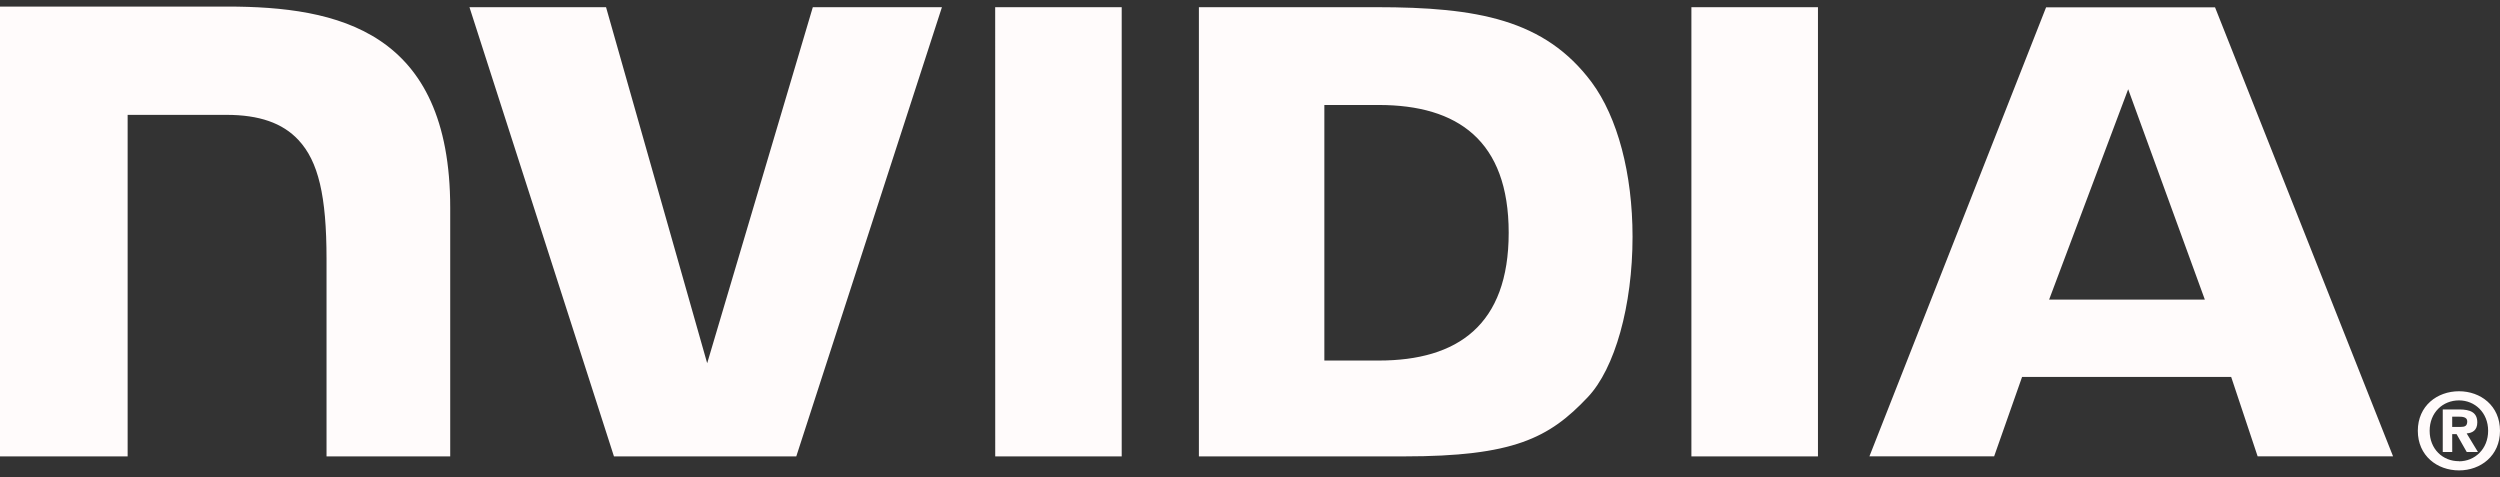 <svg width="304" height="58" viewBox="0 0 304 58" fill="none" xmlns="http://www.w3.org/2000/svg">
<rect x="0" y="0" width="304" height="58" fill="#333333" stroke="none"/>
<path d="M298.187 51.919V50.667H298.988C299.419 50.667 300.016 50.702 300.016 51.235C300.016 51.813 299.715 51.914 299.194 51.914L298.187 51.919ZM298.187 52.788H298.718L299.956 54.964H301.319L299.946 52.703C300.657 52.653 301.239 52.316 301.239 51.361C301.239 50.17 300.417 49.788 299.039 49.788H297.039V54.964H298.192L298.187 52.788ZM304 52.386C304 49.34 301.645 47.576 299.014 47.576C296.367 47.576 294.007 49.34 294.007 52.386C294.007 55.427 296.367 57.201 299.019 57.201C301.64 57.201 304 55.427 304 52.386ZM302.557 52.386C302.557 54.603 300.938 56.095 299.014 56.095V56.08C297.039 56.095 295.445 54.603 295.445 52.386C295.445 50.17 297.039 48.687 299.014 48.687C300.938 48.687 302.557 50.17 302.557 52.386ZM121.014 0.874L121.019 55.497H136.399V0.874H121.014ZM0 0.799V55.497H15.521V13.967H27.543C31.523 13.967 34.359 14.957 36.284 17.018C38.714 19.616 39.706 23.808 39.706 31.483V55.497H54.746V25.276C54.746 3.704 41.035 0.799 27.624 0.799H0ZM145.786 0.874V55.497H170.733C184.029 55.497 188.369 53.281 193.06 48.31C196.377 44.822 198.517 37.157 198.517 28.794C198.517 21.114 196.703 14.264 193.541 9.997C187.843 2.362 179.629 0.874 167.375 0.874H145.786ZM161.041 12.766H167.656C177.248 12.766 183.457 17.093 183.457 28.301C183.457 39.52 177.248 43.842 167.656 43.842H161.041V12.766ZM98.838 0.874L85.993 44.169L73.695 0.874H57.087L74.657 55.497H96.828L114.539 0.874H98.838ZM205.674 55.497H221.064V0.874H205.674V55.497ZM248.803 0.895L227.323 55.487H242.488L245.886 45.832H271.31L274.527 55.487H290.995L269.35 0.895H248.803ZM258.786 10.851L268.107 36.428H249.174L258.786 10.851Z" fill="#FFFBFB"/>
</svg>
